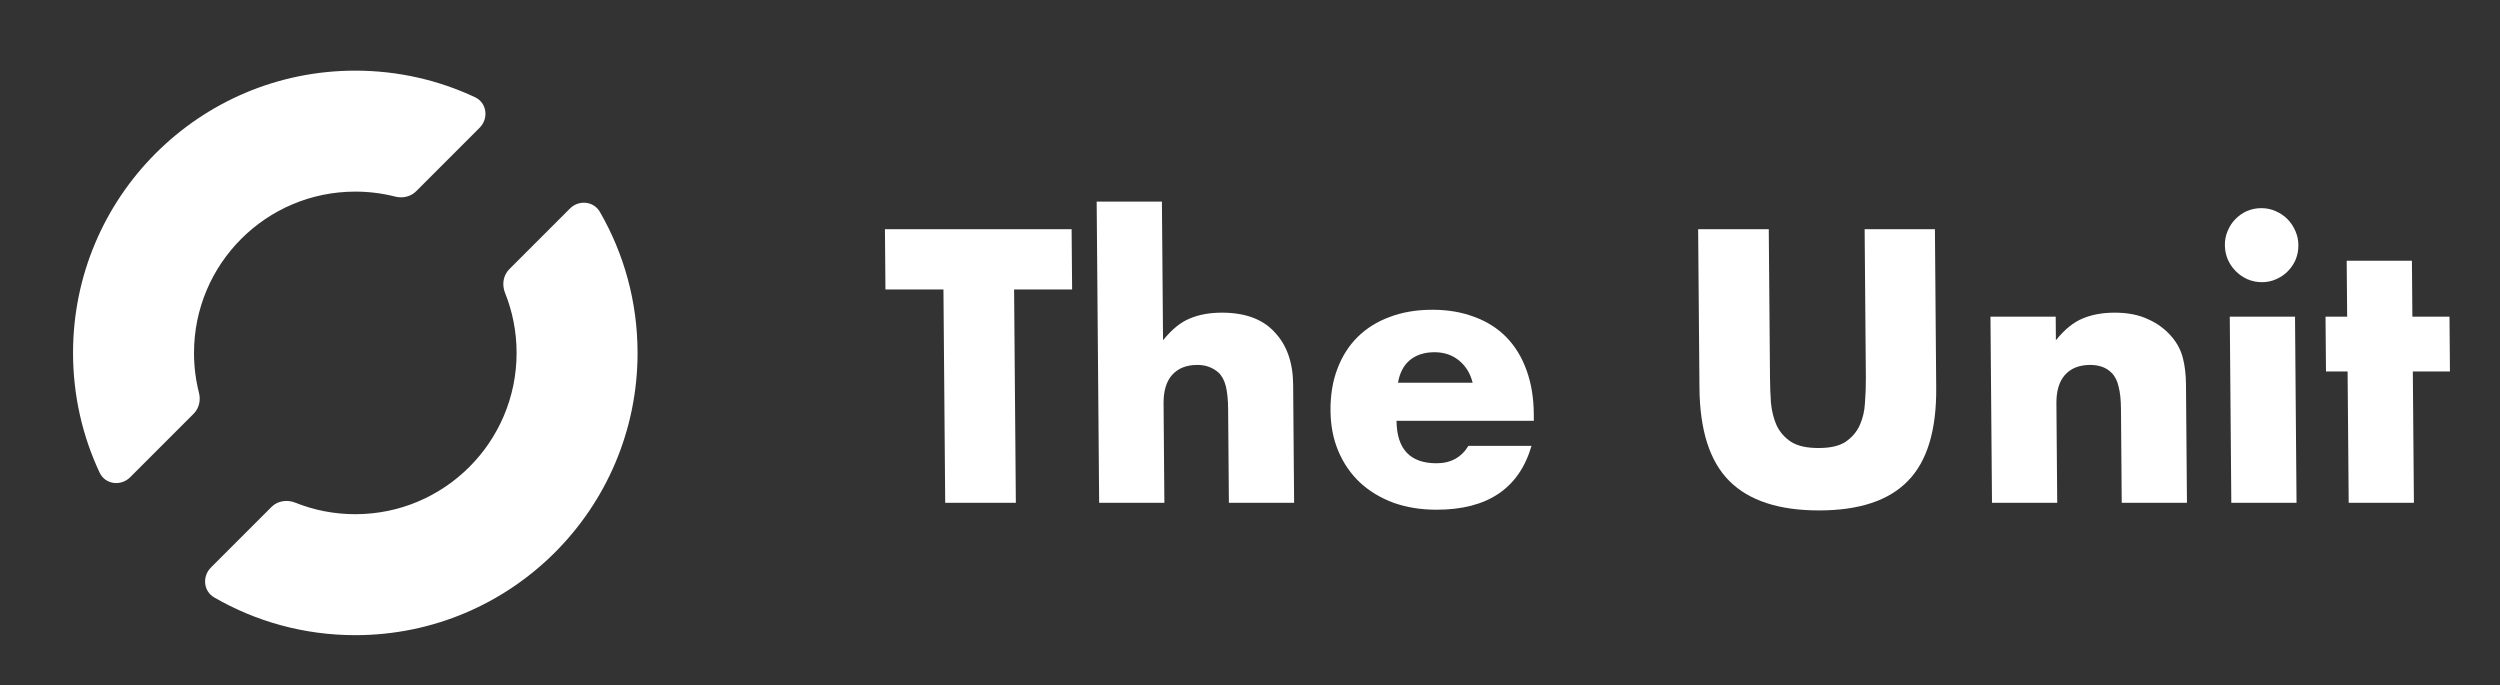 <svg width="124" height="34" viewBox="0 0 124 34" fill="none" xmlns="http://www.w3.org/2000/svg">
<rect x="0" y="0" width="124" height="34" fill="#333333" stroke="none"/>
<path d="M23.788 6.338C24.251 5.875 24.152 5.099 23.559 4.821C21.757 3.976 19.745 3.504 17.623 3.504C9.891 3.504 3.623 9.772 3.623 17.504C3.623 19.626 4.095 21.638 4.94 23.44C5.218 24.033 5.994 24.133 6.457 23.67L9.606 20.52C9.876 20.251 9.963 19.853 9.869 19.484C9.708 18.851 9.623 18.187 9.623 17.504C9.623 13.086 13.204 9.504 17.623 9.504C18.306 9.504 18.969 9.59 19.602 9.751C19.972 9.845 20.369 9.757 20.639 9.488L23.788 6.338Z" fill="white"/>
<path d="M13.467 25.144C13.774 24.837 14.242 24.77 14.644 24.931C15.565 25.301 16.57 25.504 17.623 25.504C22.041 25.504 25.623 21.922 25.623 17.504C25.623 16.451 25.419 15.446 25.05 14.526C24.888 14.123 24.956 13.656 25.263 13.349L28.267 10.345C28.707 9.905 29.44 9.969 29.752 10.507C30.942 12.566 31.623 14.955 31.623 17.504C31.623 25.236 25.355 31.504 17.623 31.504C15.074 31.504 12.684 30.823 10.626 29.633C10.087 29.322 10.023 28.588 10.463 28.148L13.467 25.144Z" fill="white"/>
<path d="M50.299 14.356L50.386 24.939H46.882L46.795 14.356H43.918L43.893 11.368H53.152L53.177 14.356H50.299Z" fill="white"/>
<path d="M54.395 10H57.631L57.687 16.876C58.124 16.336 58.568 15.976 59.019 15.796C59.47 15.604 60 15.508 60.607 15.508C61.763 15.508 62.636 15.832 63.225 16.48C63.826 17.116 64.131 17.98 64.14 19.072L64.188 24.939H60.953L60.915 20.278C60.911 19.81 60.872 19.432 60.798 19.144C60.724 18.856 60.603 18.634 60.435 18.478C60.147 18.226 59.8 18.1 59.395 18.1C58.847 18.1 58.425 18.268 58.13 18.604C57.847 18.928 57.708 19.396 57.713 20.008L57.753 24.939H54.518L54.395 10Z" fill="white"/>
<path d="M73.042 18.982C72.931 18.526 72.707 18.16 72.372 17.884C72.036 17.608 71.629 17.47 71.153 17.47C70.652 17.47 70.242 17.602 69.923 17.866C69.615 18.13 69.421 18.502 69.342 18.982H73.042ZM69.268 20.872C69.28 22.276 69.941 22.978 71.251 22.978C71.955 22.978 72.483 22.69 72.835 22.114H75.963C75.349 24.226 73.779 25.282 71.253 25.282C70.478 25.282 69.768 25.168 69.123 24.939C68.477 24.7 67.92 24.363 67.452 23.931C66.996 23.5 66.64 22.984 66.385 22.384C66.13 21.784 65.999 21.112 65.993 20.368C65.987 19.6 66.1 18.91 66.333 18.298C66.567 17.674 66.902 17.146 67.339 16.714C67.777 16.282 68.304 15.952 68.922 15.724C69.552 15.484 70.26 15.364 71.046 15.364C71.821 15.364 72.519 15.484 73.14 15.724C73.762 15.952 74.289 16.288 74.722 16.732C75.154 17.176 75.486 17.722 75.718 18.37C75.95 19.006 76.069 19.726 76.076 20.53L76.078 20.872H69.268Z" fill="white"/>
<path d="M87.731 11.368L87.792 18.748C87.795 19.144 87.811 19.552 87.838 19.972C87.877 20.38 87.969 20.752 88.115 21.088C88.273 21.424 88.513 21.7 88.837 21.916C89.16 22.12 89.614 22.222 90.198 22.222C90.782 22.222 91.228 22.12 91.536 21.916C91.856 21.7 92.092 21.424 92.244 21.088C92.396 20.752 92.483 20.38 92.503 19.972C92.535 19.552 92.55 19.144 92.547 18.748L92.486 11.368H95.972L96.036 19.234C96.054 21.346 95.584 22.888 94.626 23.86C93.681 24.831 92.213 25.317 90.223 25.317C88.233 25.317 86.752 24.831 85.778 23.86C84.805 22.888 84.31 21.346 84.293 19.234L84.228 11.368H87.731Z" fill="white"/>
<path d="M98.727 15.706H101.963L101.972 16.876C102.409 16.336 102.853 15.976 103.304 15.796C103.755 15.604 104.285 15.508 104.892 15.508C105.536 15.508 106.085 15.616 106.54 15.832C107.006 16.036 107.402 16.33 107.727 16.714C107.991 17.026 108.173 17.374 108.271 17.758C108.37 18.142 108.421 18.58 108.425 19.072L108.473 24.939H105.238L105.2 20.278C105.196 19.822 105.157 19.456 105.083 19.18C105.022 18.892 104.906 18.664 104.738 18.496C104.594 18.352 104.432 18.25 104.253 18.19C104.074 18.13 103.883 18.1 103.68 18.1C103.132 18.1 102.711 18.268 102.415 18.604C102.132 18.928 101.993 19.396 101.998 20.008L102.038 24.939H98.803L98.727 15.706Z" fill="white"/>
<path d="M113.833 15.706L113.908 24.939H110.673L110.597 15.706H113.833ZM110.354 12.16C110.352 11.908 110.397 11.674 110.491 11.458C110.584 11.23 110.714 11.032 110.879 10.864C111.045 10.696 111.234 10.564 111.448 10.468C111.674 10.372 111.912 10.324 112.162 10.324C112.412 10.324 112.645 10.372 112.86 10.468C113.087 10.564 113.285 10.696 113.453 10.864C113.621 11.032 113.754 11.23 113.851 11.458C113.948 11.674 113.998 11.908 114 12.16C114.002 12.412 113.956 12.652 113.863 12.88C113.769 13.096 113.64 13.288 113.474 13.456C113.309 13.624 113.113 13.756 112.888 13.852C112.674 13.948 112.442 13.996 112.192 13.996C111.942 13.996 111.703 13.948 111.476 13.852C111.26 13.756 111.069 13.624 110.9 13.456C110.732 13.288 110.6 13.096 110.503 12.88C110.405 12.652 110.356 12.412 110.354 12.16Z" fill="white"/>
<path d="M119.676 18.424L119.73 24.939H116.495L116.441 18.424H115.369L115.346 15.706H116.419L116.396 12.934H119.631L119.654 15.706H121.495L121.517 18.424H119.676Z" fill="white"/>
</svg>
